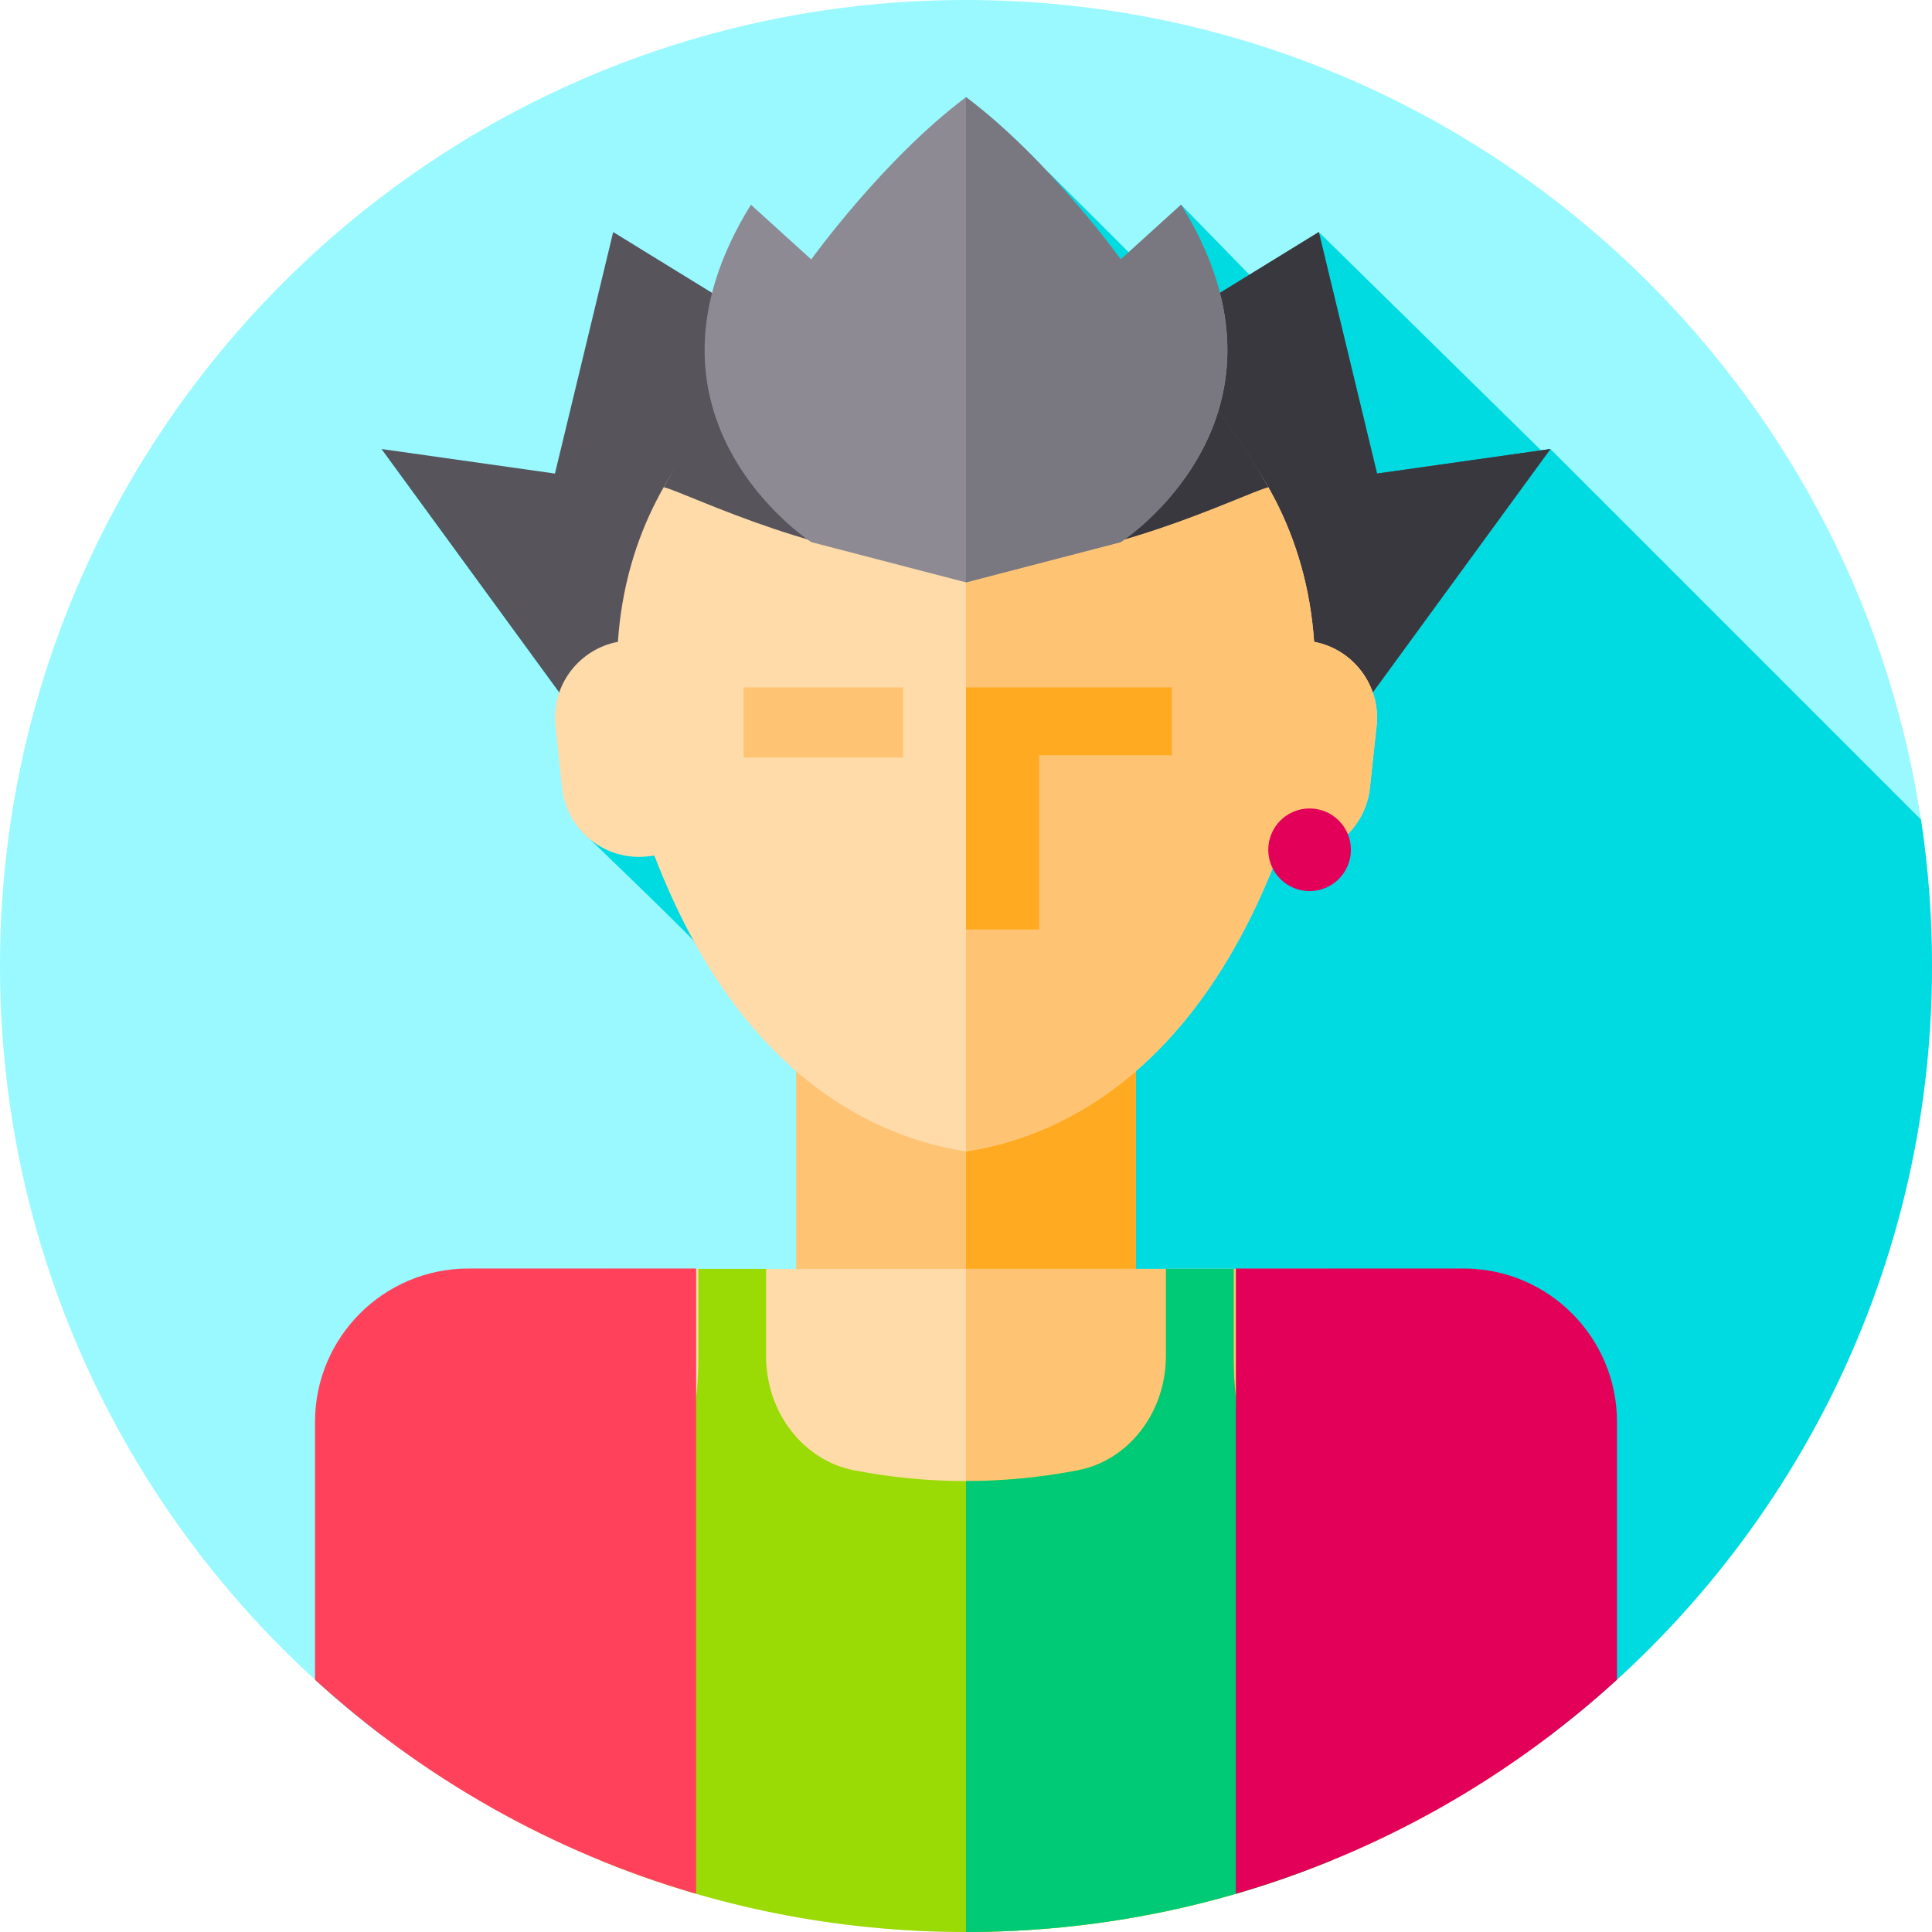 <svg id="Capa_1" enable-background="new 0 0 512 512" height="512" viewBox="0 0 512 512" width="512" xmlns="http://www.w3.org/2000/svg"><path id="XMLID_1292_" d="m512 256c0 83.18-39.67 157.09-101.13 203.85-43 32.72-96.67-31.517-154.87-31.517-40.81 0-142.066 41.264-154.876 31.517-61.455-46.761-101.124-120.677-101.124-203.85 0-141.38 114.62-256 256-256s256 114.62 256 256z" fill="#99f9ff"/><path id="XMLID_1052_" d="m256 428.333c58.2 0 111.87 64.237 154.87 31.517 61.46-46.76 101.13-120.67 101.13-203.85 0-13.188-1-26.142-2.923-38.793l-98.207-98.207-2.463.349-58.907-57.849-11.746 18.121-24.754-25.368-8.807 17.679s-24.091-24.141-27.093-26.97c-6.233-6.592-88.619 121.951-88.619 121.951l-87.351-47.913 47.087 64.508c-.965 2.763 2.998 33.47 5.647 36.51 0 0 29.468 28.314 30.02 29.426 7.98 14.48 25.152 19.81 34.198 27.889.387.433 7.417 70.167 7.417 70.167l-142.011 97.635c.16.146.319.294.48.439 1.177 1.068 2.362 2.128 3.56 3.173.172.15.345.298.518.448 1.317 1.144 2.644 2.277 3.984 3.394v.004c2.976 2.485 6.007 4.907 9.095 7.257 12.809 9.747 114.065-31.517 154.875-31.517z" fill="#00dae1"/><path id="XMLID_552_" d="m364.932 125.5-15.432-64-93.5 57.5-93.5-57.5-15.433 64-45.937-6.5 63.87 87.5h16.5l.5-54.5 74 7.667 74-7.667.5 54.5h16.5l63.87-87.5z" fill="#57545c"/><path id="XMLID_2876_" d="m410.87 119-63.87 87.5h-16.5l-.5-54.5-74 7.67v-40.67l67.3-41.39 26.2-16.11 15.43 64z" fill="#3a383f"/><path id="XMLID_2292_" d="m210.984 274.333h90.033v84h-90.033z" fill="#ffc473"/><path id="XMLID_2291_" d="m256 274.333h45.016v84h-45.016z" fill="#ffaa20"/><path id="XMLID_2290_" d="m348.251 170.093c-3.852-56.7-52.206-88.88-92.251-88.88s-88.399 32.18-92.251 88.88c-10.362 1.941-17.716 11.625-16.563 22.273l1.784 16.476c1.211 11.177 11.346 19.331 22.523 18.121l1.925-.209c22.88 59.558 59.804 74.892 82.581 78.375 22.778-3.483 59.701-18.817 82.582-78.375l1.925.209c11.177 1.211 21.312-6.944 22.523-18.121l1.784-16.476c1.154-10.648-6.2-20.332-16.562-22.273z" fill="#ffdba9"/><path id="XMLID_2289_" d="m197.046 182.169h42.287v18.599h-42.287z" fill="#ffc473"/><path id="XMLID_2288_" d="m364.81 192.37-1.78 16.47c-1.21 11.18-11.35 19.33-22.52 18.12l-1.93-.21c-22.88 59.56-59.8 74.9-82.58 78.38v-223.92c40.04 0 88.4 32.18 92.25 88.88 10.36 1.94 17.72 11.63 16.56 22.28z" fill="#ffc473"/><path id="XMLID_2293_" d="m336.102 129.099c-17.634-30.946-38.352-51.599-80.102-51.599s-62.468 20.653-80.102 51.599c7.165 1.908 43.633 20.568 80.102 20.568 36.468 0 72.936-18.66 80.102-20.568z" fill="#57545c"/><path id="XMLID_844_" d="m336.1 129.1c-7.16 1.91-43.63 20.57-80.1 20.57v-72.17c41.75 0 62.47 20.65 80.1 51.6z" fill="#3a383f"/><path id="XMLID_2287_" d="m310.561 182.169h-54.561v64.162h19.383v-46.179h35.178z" fill="#ffaa20"/><path id="XMLID_2286_" d="m410.87 395.97v63.88c-43 32.72-96.67 52.15-154.87 52.15s-111.87-19.43-154.87-52.15v-63.88c0-32.83 26.85-59.7 59.71-59.7h41.946 106.428 42.206c32.73.14 59.45 26.96 59.45 59.7z" fill="#ffdba9"/><path id="XMLID_2285_" d="m410.87 395.97v63.88c-43 32.72-96.67 52.15-154.87 52.15v-175.73h53.214 42.206c32.73.14 59.45 26.96 59.45 59.7z" fill="#ffc473"/><path id="XMLID_2724_" d="m352.88 426.9v66.13c-29.88 12.23-62.6 18.97-96.88 18.97s-67-6.74-96.88-18.97v-66.13l13.2-21.26c8.3-13.38 12.74-29.15 12.74-45.29v-24.08h17.95v23.06c0 7.46 2.46 14.38 6.6 19.77 4.15 5.38 9.97 9.23 16.72 10.54 9.81 1.9 19.74 2.86 29.67 2.86s19.86-.96 29.67-2.86c13.49-2.62 23.32-15.39 23.32-30.31v-23.06h17.95v24.08c0 16.14 4.44 31.91 12.74 45.29z" fill="#9adb05"/><path id="XMLID_2722_" d="m352.88 426.9v66.13c-29.88 12.23-62.6 18.97-96.88 18.97v-119.5c9.93 0 19.85-.96 29.67-2.86 13.49-2.62 23.32-15.39 23.32-30.31v-23.06h17.95v24.08c0 16.14 4.44 31.91 12.74 45.29z" fill="#00ca76"/><path id="XMLID_2592_" d="m184.48 336.17v165.7c-38.08-11.05-72.49-30.72-101-56.73v-68.295c0-22.464 18.211-40.675 40.675-40.675z" fill="#ff415b"/><path id="XMLID_2591_" d="m428.52 376.845v68.295c-28.51 26.01-62.92 45.68-101 56.73v-165.7h60.325c22.464 0 40.675 18.211 40.675 40.675z" fill="#e30058"/><path id="XMLID_392_" d="m313 54.253-15.991 14.5s-19.009-26.5-41.009-43c-22 16.5-41.009 43-41.009 43l-15.991-14.5c-35 56.5 15.991 89.414 15.991 89.414l41.009 10.666 41.009-10.667c0 .001 50.991-32.913 15.991-89.413z" fill="#8d8a94"/><path id="XMLID_2875_" d="m297.01 143.67-41.01 10.66v-128.58c22 16.5 41.01 43 41.01 43l15.99-14.5c5.14 8.31 8.43 16.11 10.3 23.36 10.81 42.11-26.29 66.06-26.29 66.06z" fill="#797880"/><circle id="XMLID_2522_" cx="347.051" cy="225.199" fill="#e30058" r="10.949"/></svg>